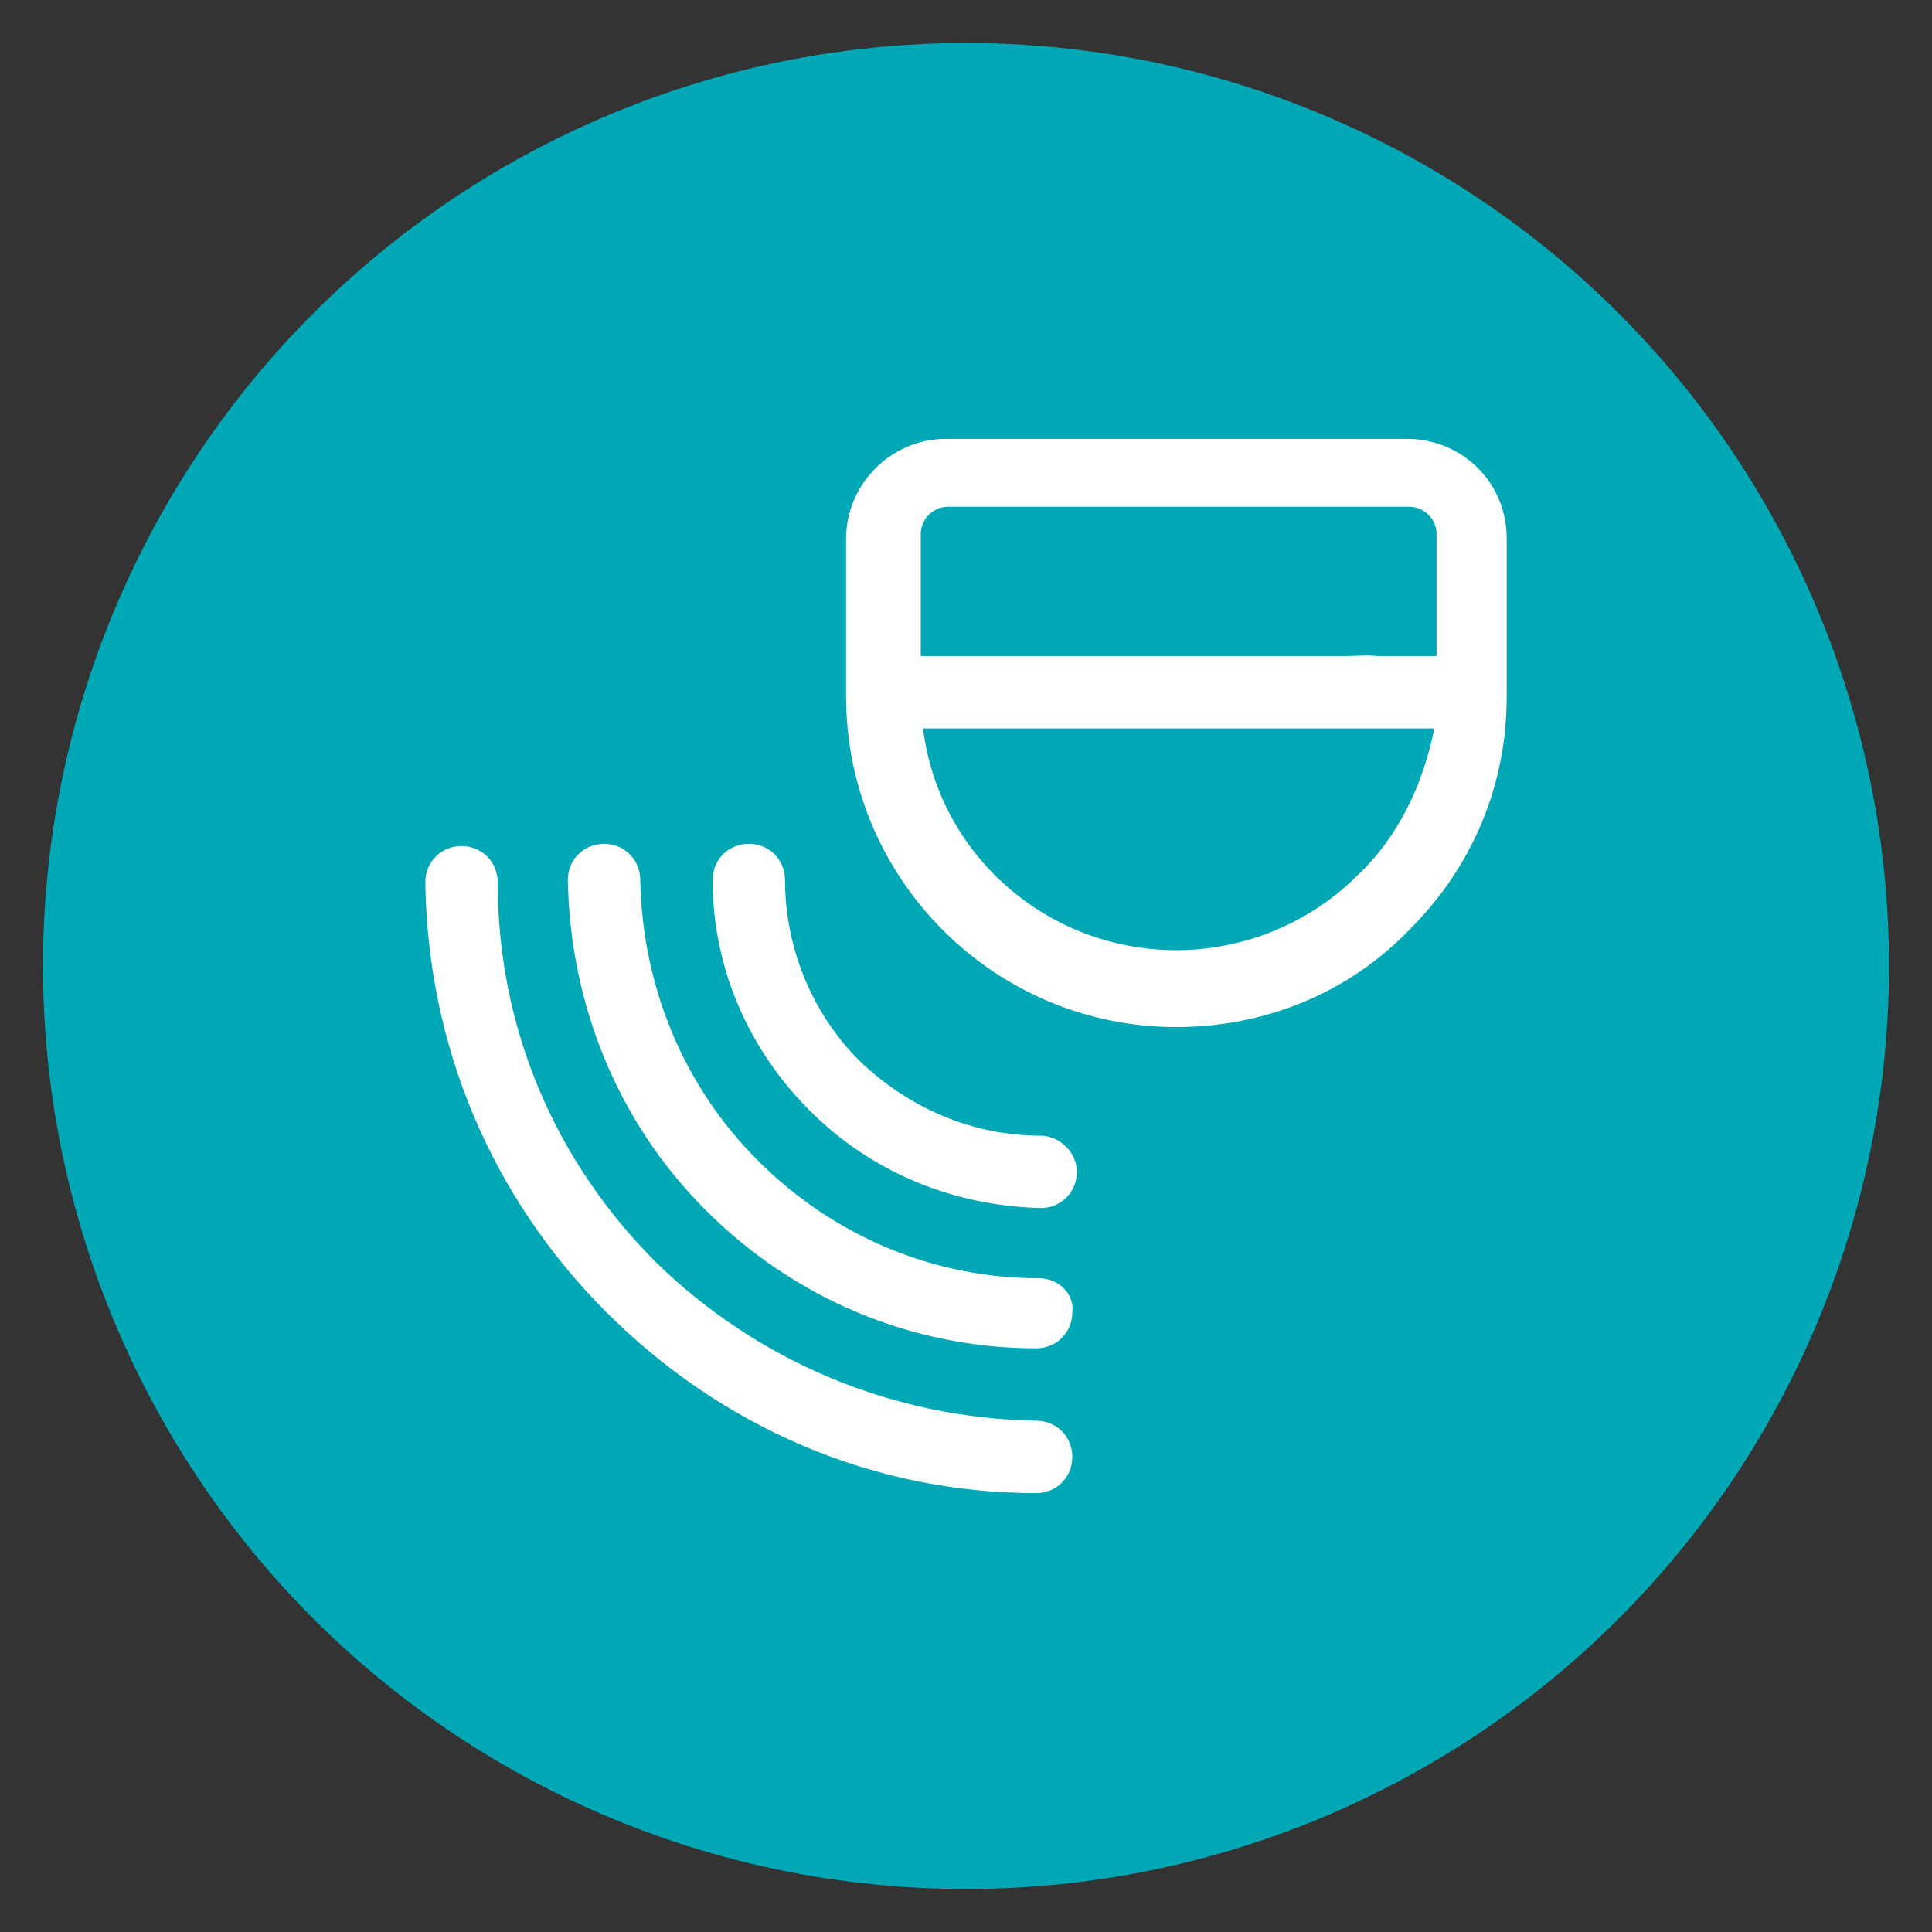 <?xml version="1.0" encoding="utf-8"?>
<!-- Generator: Adobe Illustrator 24.0.2, SVG Export Plug-In . SVG Version: 6.00 Build 0)  -->
<svg version="1.1" id="Capa_1" xmlns="http://www.w3.org/2000/svg" xmlns:xlink="http://www.w3.org/1999/xlink" x="0px" y="0px"
	 viewBox="0 0 85.4 85.4" style="enable-background:new 0 0 85.4 85.4;" xml:space="preserve">
<rect x="0" y="0" width="85.4" height="85.4" fill="#333333" stroke="none"/>
<style type="text/css">
	.st0{fill:#00A7B5;stroke:#00A7B5;stroke-miterlimit:10;}
	.st1{fill:#FFFFFF;}
</style>
<circle id="Ciculo" class="st0" cx="42.7" cy="42.7" r="40.3"/>
<g>
	<g>
		<path class="st1" d="M62.2,19.4H41.8c-2.4,0-4.4,2-4.4,4.4v7c0,8,6.5,14.6,14.6,14.6c3.9,0,7.6-1.5,10.3-4.3
			c2.8-2.8,4.3-6.4,4.3-10.3v-7C66.6,21.3,64.6,19.4,62.2,19.4z M60,38.7c-2.1,2.1-5,3.3-8,3.3c-5.7,0-10.5-4.2-11.2-9.8h12.1
			c1.1,0,2,0,2.6,0c0,0,1.1,0,3.8,0c1,0,1.5,0,2-0.2c0.2-0.1,1.7-0.6,1.6-1.5c0-0.8-1.5-1.3-1.6-1.4c-0.6-0.2-1-0.1-2-0.1
			c-1.1,0-0.4,0-2.8,0c-1,0-2.2,0-3.6,0c-4.1,0-8.1,0-12.2,0v-5.4c0-0.6,0.5-1.2,1.2-1.2h20.4c0.6,0,1.2,0.5,1.2,1.2v5.4h-4.1
			c-0.9,0-1.6,0.7-1.6,1.6c0,0.9,0.7,1.6,1.6,1.6h4C62.9,34.7,61.8,37,60,38.7z"/>
		<path class="st1" d="M45.8,66c0.9,0,1.6-0.7,1.6-1.6c0-0.9-0.7-1.6-1.6-1.6c-6.3-0.1-12.3-2.6-16.8-7c-4.5-4.5-7-10.4-7-16.8
			c0-0.9-0.7-1.6-1.6-1.6c-0.9,0-1.6,0.7-1.6,1.6c0.1,7.2,2.9,13.9,8,19C31.9,63.1,38.6,66,45.8,66L45.8,66z"/>
	</g>
	<path class="st1" d="M45.9,56.5c-4.7,0-9.1-1.9-12.4-5.2c-3.3-3.3-5.1-7.7-5.2-12.4c0-0.9-0.7-1.6-1.6-1.6c-0.9,0-1.6,0.7-1.6,1.6
		c0.1,5.5,2.2,10.7,6.1,14.6c3.9,3.9,9.1,6.1,14.6,6.1h0c0.9,0,1.6-0.7,1.6-1.6C47.5,57.2,46.8,56.5,45.9,56.5z"/>
	<path class="st1" d="M46,50.2c-3,0-5.8-1.2-8-3.3c-2.1-2.1-3.3-5-3.3-8c0-0.9-0.7-1.6-1.6-1.6c-0.9,0-1.6,0.7-1.6,1.6
		c0,3.9,1.6,7.5,4.3,10.2c2.7,2.7,6.3,4.2,10.2,4.3h0c0.9,0,1.6-0.7,1.6-1.6C47.6,50.9,46.8,50.2,46,50.2z"/>
</g>
</svg>
